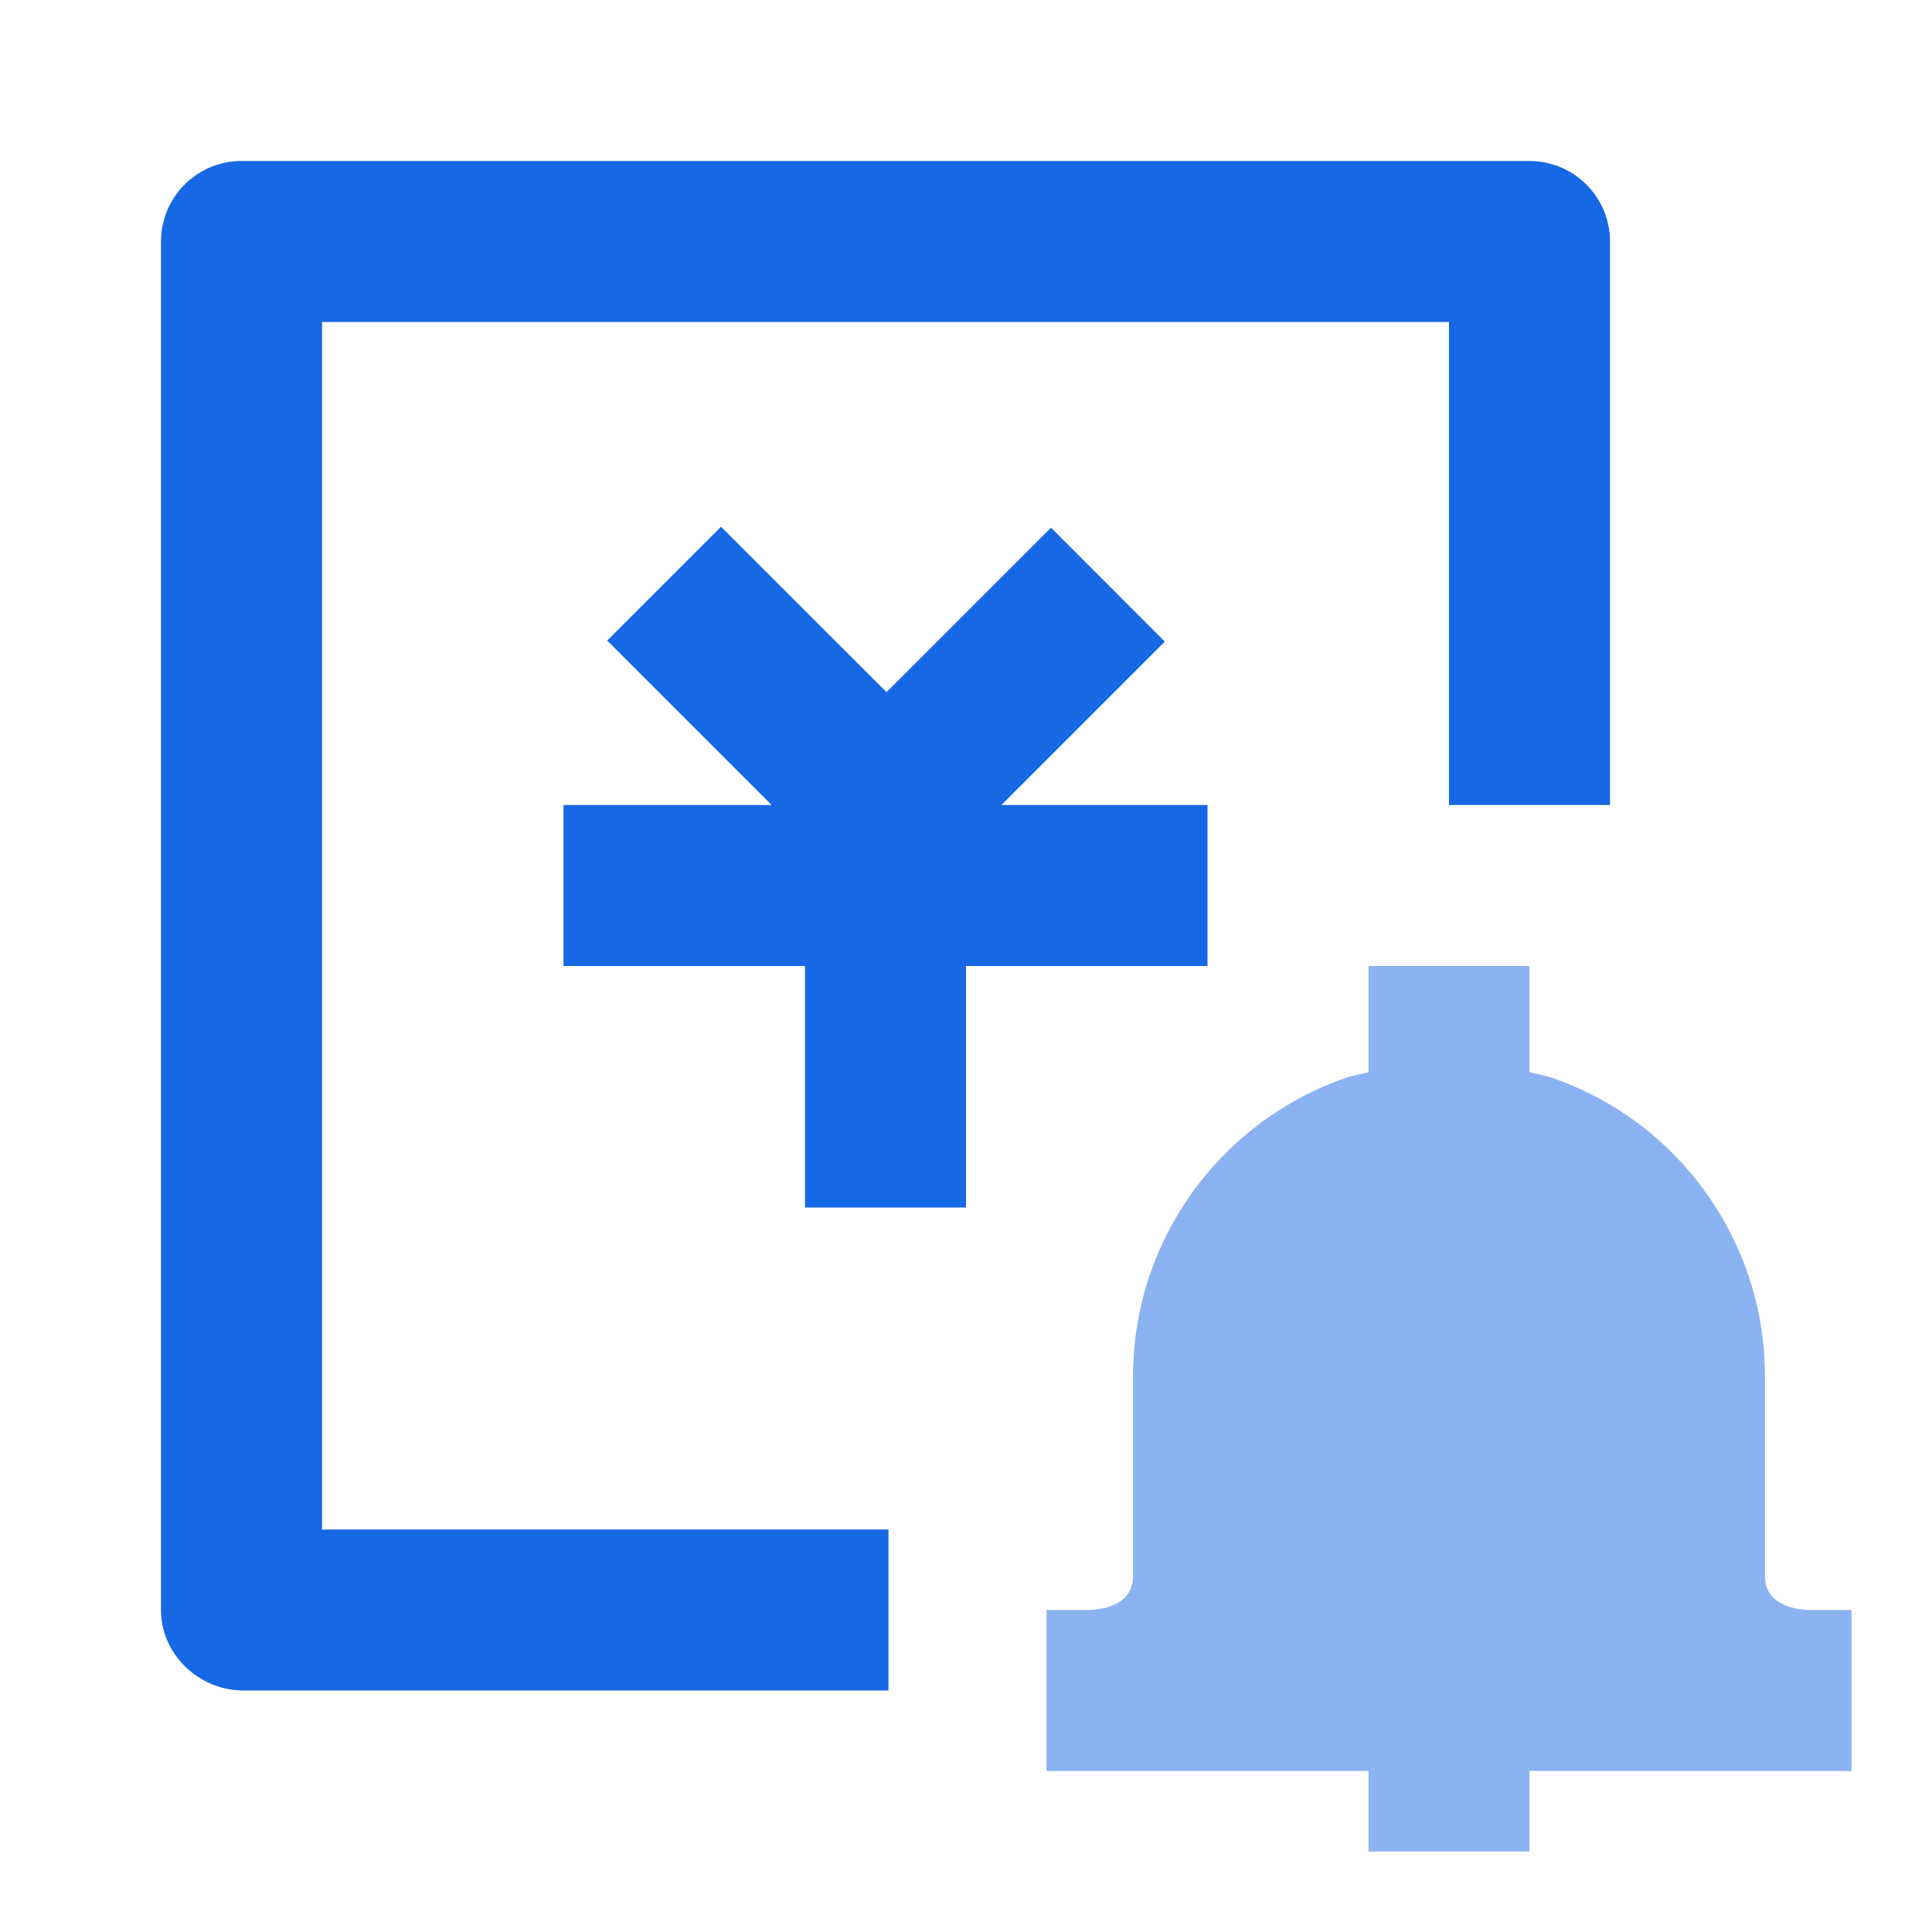 <?xml version="1.0" standalone="no"?><!DOCTYPE svg PUBLIC "-//W3C//DTD SVG 1.1//EN" "http://www.w3.org/Graphics/SVG/1.1/DTD/svg11.dtd"><svg t="1689609759252" class="icon" viewBox="0 0 1024 1024" version="1.1" xmlns="http://www.w3.org/2000/svg" p-id="27364" xmlns:xlink="http://www.w3.org/1999/xlink" width="200" height="200"><path d="M640 512h-128v128h-85.333v-128H298.667v-85.333h110.336L321.835 339.499l60.331-60.331 87.723 87.68 87.168-87.168L617.387 340.053 530.773 426.667H640v85.333zM170.667 170.667v640h300.245v85.333H129.067C105.515 896 85.333 876.885 85.333 853.333V128a42.667 42.667 0 0 1 42.667-42.667h682.667a42.667 42.667 0 0 1 42.667 42.667v298.667h-85.333V170.667H170.667z" fill="#1768E4" p-id="27365"></path><path d="M960 853.333c-5.76 0-24.533-1.323-24.533-18.133V729.6c0-22.357-4.352-44.16-12.971-64.725a168.533 168.533 0 0 0-47.616-64.213 166.528 166.528 0 0 0-51.456-29.099c-4.181-1.493-8.533-2.219-12.757-3.285V512h-85.333v56.277c-4.224 1.067-8.576 1.792-12.715 3.243a168.32 168.32 0 0 0-99.115 93.397 166.315 166.315 0 0 0-12.971 64.683v105.6c0 16.811-18.773 18.133-24.533 18.133H554.667v85.333h170.667v42.667h85.333v-42.667h170.667v-85.333h-21.333z" fill="#8BB3F1" p-id="27366"></path></svg>